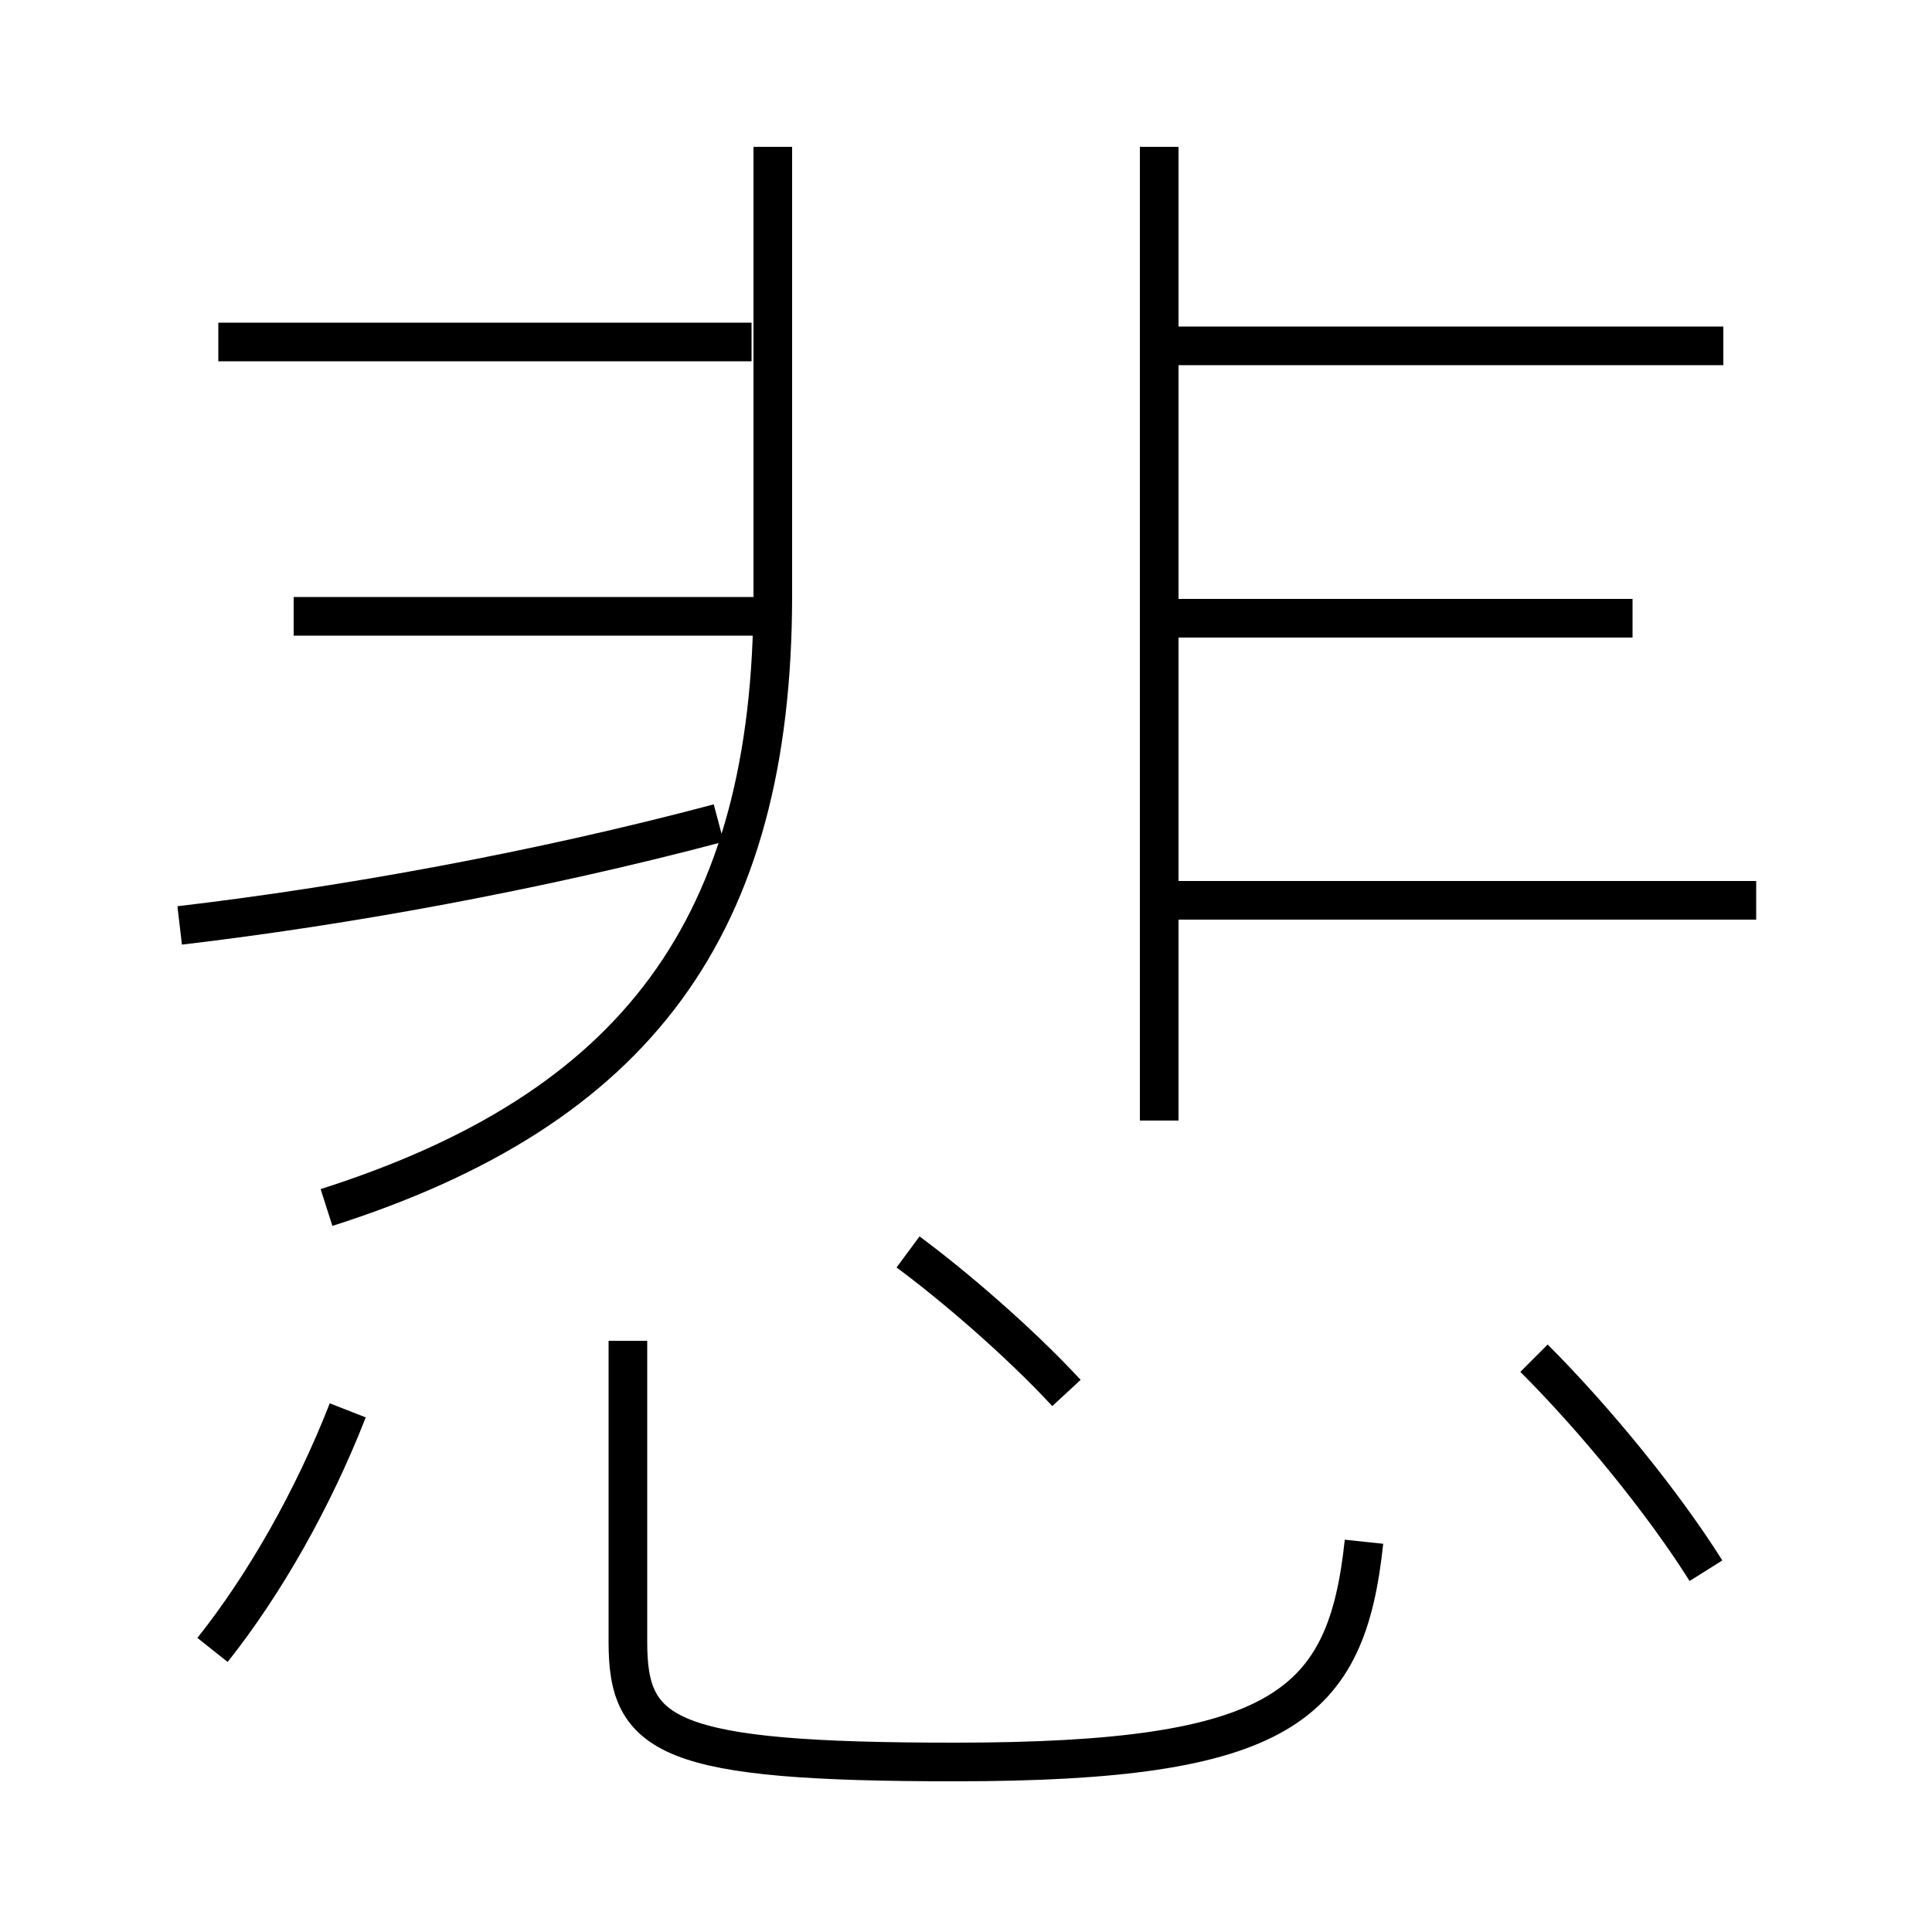 <?xml version='1.0' encoding='utf8'?>
<svg viewBox="0.0 -6.0 50.0 50.0" version="1.1" xmlns="http://www.w3.org/2000/svg">
<rect x="0.0" y="-6.0" width="50.0" height="50.0" fill="#808080" stroke="none"/>
<rect x="-1000" y="-1000" width="2000" height="2000" stroke="white" fill="white"/>
<g style="fill:white;stroke:#000000;  stroke-width:1">
<path d="M 8.45 -12.75 C 16.45 -15.3 20.0 -20.0 20.0 -28.6 L 20.0 -40.2 M 5.5 -1.3 C 6.85 -3.0 8.1 -5.2 9.0 -7.5 M 16.25 -9.3 L 16.25 -1.5 C 16.25 0.95 17.25 1.6 24.7 1.6 C 33.2 1.6 34.85 0.15 35.3 -4.1 M 4.65 -20.05 C 8.9 -20.55 13.9 -21.45 18.6 -22.7 M 27.6 -7.95 C 26.35 -9.3 24.65 -10.75 23.5 -11.6 M 19.5 -28.05 L 7.6 -28.05 M 19.45 -35.15 L 5.65 -35.15 M 44.15 -3.35 C 43.05 -5.1 41.3 -7.25 39.7 -8.85 M 30.0 -15.0 L 30.0 -40.2 M 45.45 -20.7 L 29.9 -20.7 M 42.25 -28.0 L 30.3 -28.0 M 44.6 -35.05 L 30.25 -35.05" transform="translate(0.0 38.0)" />
</g>
</svg>